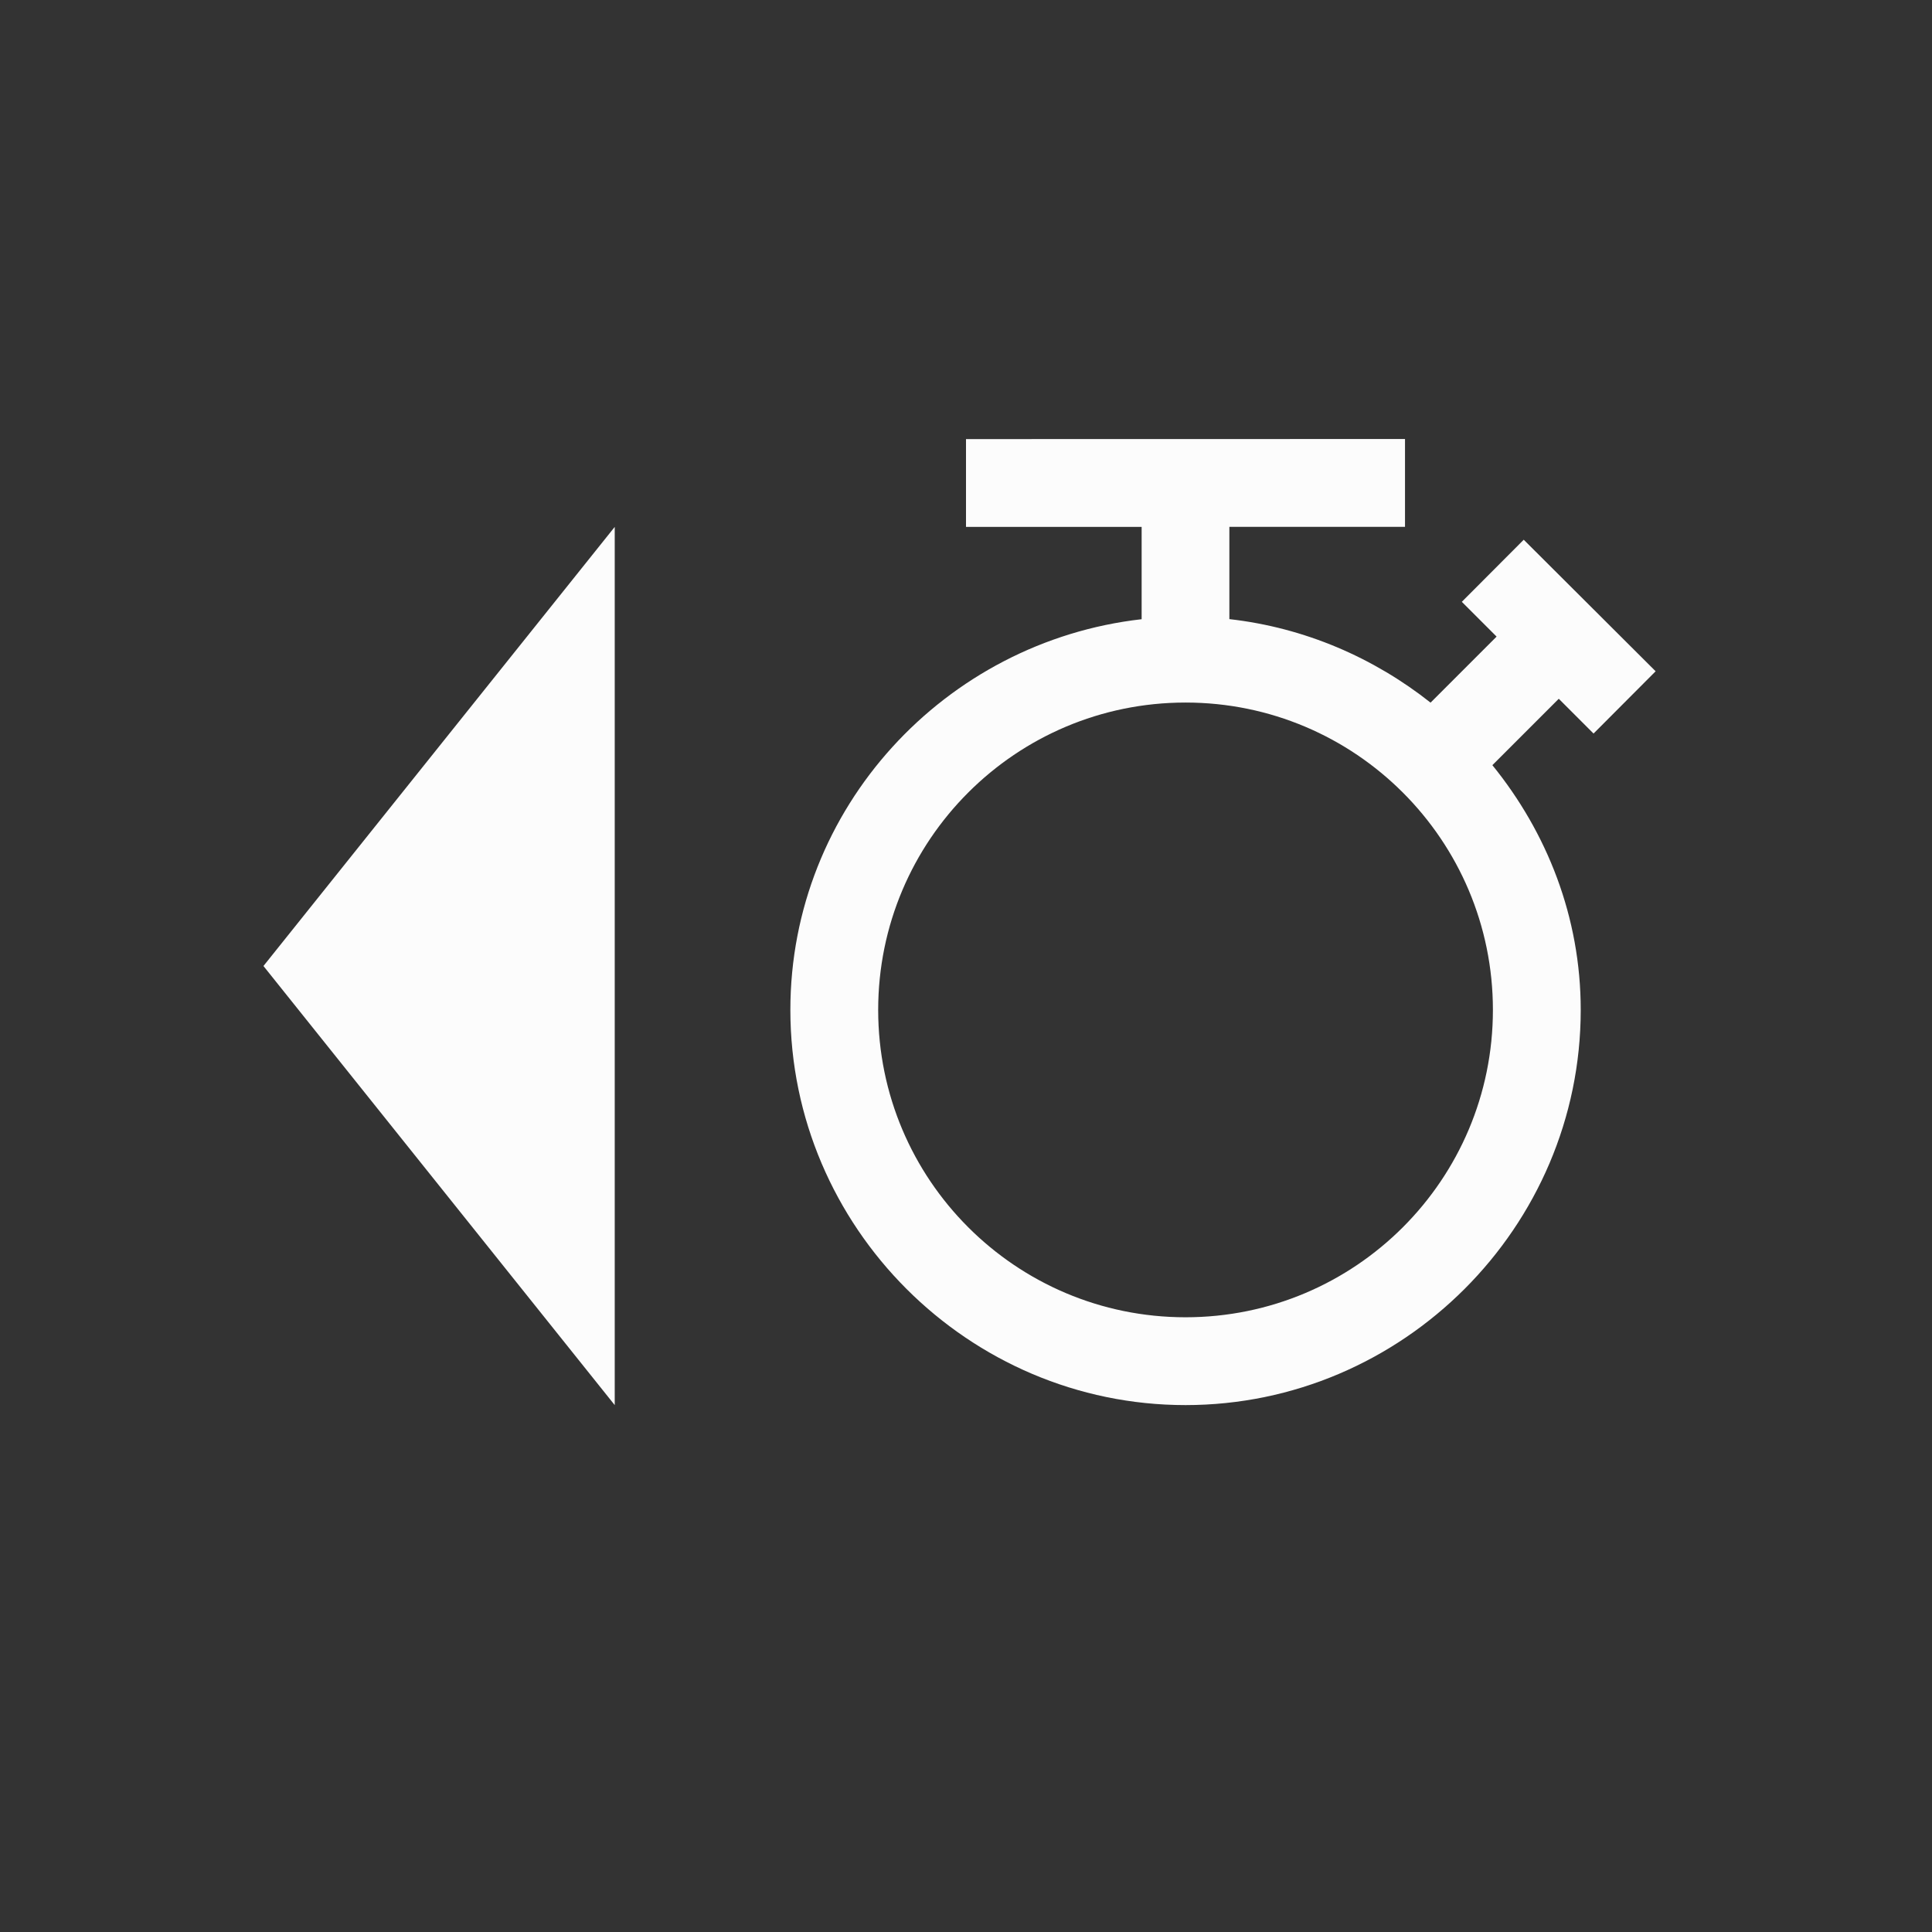 <?xml version="1.0" encoding="UTF-8"?>
<svg version="1.1" viewBox="0 0 22 22" xmlns="http://www.w3.org/2000/svg">
<rect x="0" y="0" width="22" height="22" fill="#333333" stroke="none"/>
<defs>

</defs>
<path style="fill:#fcfcfc;fill-opacity:1;stroke:none"  d="m11 5v1h2v1.051c-2.238 0.254-4 2.147-4 4.449 0 2.473 2.027 4.5 4.5 4.5s4.5-2.027 4.5-4.5c0-1.059-0.385-2.021-1.006-2.787l0.756-0.756 0.396 0.396 0.707-0.709-1.502-1.498-0.705 0.707 0.396 0.396-0.752 0.752c-0.646-0.511-1.432-0.854-2.291-0.951v-1.051h2v-1zm-4 1-4 5 4 5zm6.5 2c1.933 0 3.5 1.567 3.5 3.5 0 1.933-1.567 3.5-3.5 3.5s-3.5-1.567-3.5-3.5c0-1.933 1.567-3.5 3.5-3.5z"/>
</svg>
